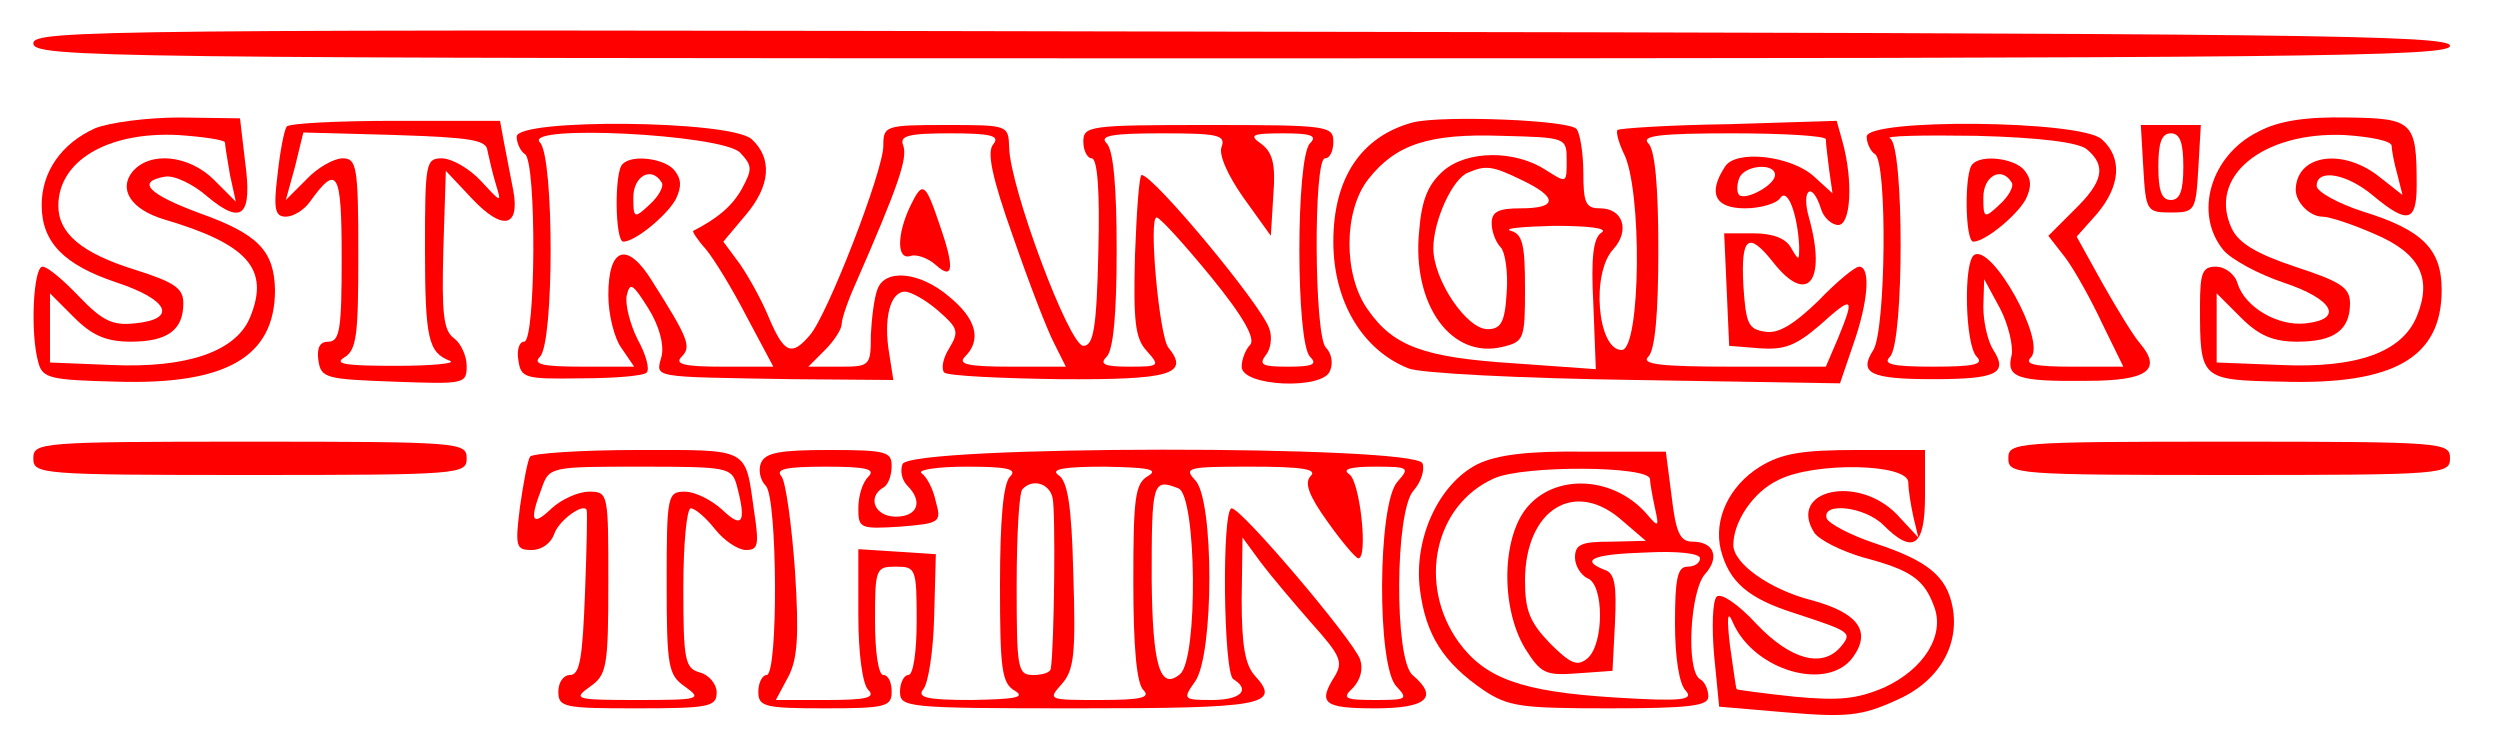  <svg  version="1.0" xmlns="http://www.w3.org/2000/svg"  width="300pt" height="90pt" viewBox="0 0 300 90"  preserveAspectRatio="xMidYMid meet">  <g transform="translate(0,90) scale(0.1,-0.1)" fill="#ff0000" stroke="none"> <path d="M40 848 c0 -17 76 -18 1450 -18 1279 0 1450 2 1450 15 0 13 -172 15 -1450 17 -1375 3 -1450 2 -1450 -14z"/> <path d="M114 746 c-40 -18 -64 -52 -64 -92 0 -45 27 -72 90 -93 63 -21 73 -44 22 -49 -27 -3 -39 3 -67 32 -19 20 -38 36 -44 36 -11 0 -15 -80 -5 -115 5 -19 14 -21 94 -23 132 -4 190 30 190 110 -1 47 -20 67 -90 92 -62 23 -77 38 -42 44 11 2 34 -9 51 -24 42 -35 54 -23 45 43 l-6 51 -72 1 c-39 0 -85 -6 -102 -13z m156 -17 c0 -4 3 -21 6 -39 l7 -32 -26 26 c-30 30 -77 35 -98 10 -17 -21 -2 -45 37 -57 102 -30 128 -60 104 -118 -17 -41 -76 -61 -166 -57 l-74 3 0 42 0 41 29 -29 c22 -22 39 -29 68 -29 44 0 63 14 63 46 0 18 -10 25 -57 40 -65 20 -93 44 -93 77 0 54 59 89 143 85 31 -2 57 -6 57 -9z"/> <path d="M344 748 c-3 -4 -8 -30 -11 -58 -5 -41 -3 -50 10 -50 9 0 22 8 29 18 33 46 38 36 38 -67 0 -85 -2 -101 -16 -101 -10 0 -14 -7 -12 -22 3 -22 9 -23 91 -26 84 -3 87 -3 87 19 0 12 -7 27 -15 33 -13 9 -15 30 -13 106 l3 95 32 -34 c36 -38 57 -34 49 10 -3 16 -8 41 -11 57 l-5 27 -126 0 c-69 0 -128 -3 -130 -7z m241 -29 c2 -9 6 -27 10 -40 7 -23 7 -23 -18 4 -14 15 -35 27 -47 27 -19 0 -20 -6 -20 -107 0 -110 4 -126 30 -136 8 -3 -21 -6 -65 -6 -59 0 -75 2 -62 10 15 9 17 26 17 124 0 106 -2 115 -19 115 -10 0 -30 -11 -43 -25 l-25 -25 11 40 10 41 110 -3 c92 -3 110 -6 111 -19z"/> <path d="M1695 753 c-62 -17 -95 -67 -95 -143 0 -72 35 -130 90 -152 14 -6 136 -12 272 -14 l246 -4 16 47 c18 51 21 93 7 93 -5 0 -27 -18 -49 -41 -29 -28 -48 -40 -64 -37 -20 3 -23 9 -26 56 -3 58 6 65 36 27 41 -52 64 -23 43 53 -10 34 3 46 14 12 3 -11 13 -20 21 -20 15 0 18 53 5 100 l-7 25 -129 -4 c-72 -1 -132 -5 -134 -7 -2 -2 1 -14 7 -27 23 -42 21 -237 -2 -237 -29 0 -37 92 -10 121 20 22 12 49 -16 49 -17 0 -20 6 -20 43 0 23 -4 47 -8 52 -7 11 -162 17 -197 8z m185 -46 c0 -27 0 -27 -25 -11 -37 24 -94 24 -123 -1 -18 -16 -26 -34 -29 -72 -9 -89 39 -155 101 -139 25 6 26 10 26 70 0 53 -3 65 -17 69 -10 3 14 5 52 6 42 0 65 -3 57 -8 -10 -6 -13 -29 -10 -86 l3 -78 -98 7 c-108 7 -145 20 -176 65 -29 41 -29 118 1 156 33 42 73 55 160 52 78 -2 78 -2 78 -30z m311 26 c0 -5 2 -21 4 -37 l4 -28 -22 20 c-27 25 -94 33 -107 12 -21 -32 -12 -50 24 -50 19 0 38 6 42 12 9 14 21 -19 23 -57 0 -18 0 -19 -10 -2 -6 11 -22 17 -45 17 l-35 0 3 -67 3 -68 37 -3 c29 -2 43 3 72 28 40 36 42 34 22 -15 l-15 -35 -112 0 c-88 0 -110 3 -101 12 8 8 12 51 12 128 0 77 -4 120 -12 128 -9 9 13 12 100 12 62 0 112 -3 113 -7z m-365 -49 c44 -21 43 -34 -1 -34 -27 0 -35 -4 -35 -18 0 -10 5 -23 11 -29 5 -5 9 -30 7 -54 -2 -36 -7 -44 -23 -44 -25 0 -65 59 -65 97 0 33 23 84 42 91 21 9 29 8 64 -9z m304 6 c0 -12 -35 -31 -43 -24 -3 3 -3 12 0 20 6 16 43 19 43 4z"/> <path d="M2710 742 c-57 -28 -78 -98 -42 -142 9 -11 42 -29 72 -39 60 -20 73 -44 27 -49 -33 -4 -73 19 -82 48 -3 11 -15 20 -26 20 -16 0 -19 -7 -19 -47 0 -89 0 -89 99 -91 134 -4 191 29 191 110 0 49 -23 72 -94 94 -31 10 -56 24 -56 31 0 21 36 15 68 -12 41 -34 52 -32 52 13 0 76 -4 80 -83 81 -50 1 -83 -4 -107 -17z m160 -17 c0 -5 3 -21 7 -35 l6 -24 -28 22 c-43 34 -97 27 -100 -13 -2 -16 16 -35 32 -35 8 0 36 -9 63 -21 54 -23 69 -53 50 -99 -18 -43 -72 -62 -163 -58 l-77 3 0 42 0 41 29 -29 c22 -22 39 -29 68 -29 44 0 63 14 63 46 0 19 -11 26 -66 44 -48 16 -68 29 -76 46 -29 62 37 116 135 112 31 -2 57 -7 57 -13z"/> <path d="M620 736 c0 -8 5 -18 10 -21 14 -9 13 -225 -1 -225 -6 0 -9 -10 -7 -22 3 -22 8 -23 75 -22 40 0 76 3 79 7 4 4 -1 22 -11 40 -9 18 -15 42 -13 52 4 17 7 15 26 -15 13 -21 19 -43 16 -57 -7 -27 -16 -25 155 -28 l123 -1 -5 32 c-7 41 1 74 19 74 7 0 25 -10 40 -23 24 -21 25 -25 13 -45 -7 -11 -10 -24 -6 -29 4 -4 67 -7 138 -8 134 -1 157 6 131 38 -11 14 -24 157 -14 156 4 0 33 -32 65 -71 40 -49 54 -75 47 -82 -5 -5 -10 -17 -10 -26 0 -24 98 -28 106 -5 4 9 2 21 -5 28 -14 14 -15 227 -1 227 6 0 10 9 10 20 0 19 -7 20 -150 20 -143 0 -150 -1 -150 -20 0 -11 5 -20 10 -20 7 0 10 -40 8 -112 -2 -93 -6 -113 -18 -113 -17 0 -88 190 -89 238 -1 27 -1 27 -76 27 -73 0 -75 -1 -75 -25 0 -30 -67 -203 -88 -227 -22 -26 -31 -22 -49 20 -8 20 -24 49 -35 65 l-20 27 26 31 c31 36 33 69 8 92 -26 23 -282 25 -282 3z m268 -19 c15 -16 15 -20 2 -44 -12 -21 -29 -35 -58 -50 -2 0 5 -11 15 -22 10 -12 32 -48 49 -81 l32 -60 -61 0 c-46 0 -58 3 -49 12 12 12 8 22 -35 90 -30 49 -53 42 -53 -16 0 -23 7 -52 16 -64 l15 -22 -62 0 c-49 0 -60 3 -51 12 17 17 17 239 0 257 -22 22 217 10 240 -12z m304 10 c-8 -9 -2 -39 24 -112 19 -55 41 -112 49 -127 l14 -28 -66 0 c-52 0 -64 3 -55 12 20 20 14 45 -19 72 -35 30 -77 34 -86 9 -4 -10 -7 -35 -8 -55 0 -37 -1 -38 -37 -38 l-38 0 20 20 c11 11 20 25 20 31 0 6 7 27 16 47 53 121 63 152 58 167 -5 12 5 15 56 15 50 0 60 -3 52 -13z m274 -3 c-4 -9 7 -34 26 -61 l33 -46 3 49 c3 37 -1 51 -14 61 -16 11 -12 13 26 13 34 0 41 -3 32 -12 -17 -17 -17 -239 0 -256 9 -9 4 -12 -26 -12 -31 0 -36 2 -27 14 6 7 8 22 4 32 -10 29 -139 184 -153 184 -3 0 -6 -43 -8 -96 -2 -79 0 -100 14 -115 16 -18 16 -19 -21 -19 -30 0 -36 3 -27 12 8 8 12 51 12 128 0 77 -4 120 -12 128 -9 9 5 12 66 12 67 0 77 -2 72 -16z"/> <path d="M747 703 c-10 -9 -9 -93 1 -93 14 0 52 31 63 51 7 15 7 24 -2 35 -12 14 -51 19 -62 7z m47 -22 c3 -4 -3 -16 -14 -26 -19 -18 -20 -17 -20 8 0 26 22 38 34 18z"/> <path d="M1092 652 c-16 -34 -16 -65 1 -59 6 2 20 -2 30 -11 21 -19 23 -4 4 50 -17 50 -20 51 -35 20z"/> <path d="M2240 736 c0 -8 5 -18 10 -21 15 -9 13 -211 -2 -235 -18 -28 -4 -35 72 -35 76 0 90 7 72 35 -7 11 -12 34 -12 52 l1 33 19 -35 c10 -19 16 -45 14 -56 -7 -27 6 -32 90 -31 73 0 91 13 64 45 -8 9 -28 42 -45 72 l-31 56 24 27 c29 34 31 68 6 90 -26 23 -282 25 -282 3z m264 -15 c24 -20 20 -39 -15 -73 l-31 -31 21 -27 c11 -15 31 -51 44 -79 l25 -51 -61 0 c-46 0 -58 3 -50 11 19 19 -47 137 -68 123 -13 -8 -11 -108 3 -122 9 -9 -2 -12 -52 -12 -50 0 -61 3 -52 12 17 17 17 254 0 262 -7 3 40 4 104 3 77 -2 122 -8 132 -16z"/> <path d="M2367 703 c-10 -9 -9 -93 1 -93 14 0 52 31 63 51 7 15 7 24 -2 35 -12 14 -51 19 -62 7z m47 -22 c3 -4 -3 -16 -14 -26 -19 -18 -20 -17 -20 8 0 26 22 38 34 18z"/> <path d="M2572 698 c3 -51 4 -53 33 -53 29 0 30 2 33 53 l3 52 -36 0 -36 0 3 -52z m48 2 c0 -29 -4 -40 -15 -40 -11 0 -15 11 -15 40 0 29 4 40 15 40 11 0 15 -11 15 -40z"/> <path d="M40 350 c0 -19 7 -20 260 -20 253 0 260 1 260 20 0 19 -7 20 -260 20 -253 0 -260 -1 -260 -20z"/> <path d="M2410 350 c0 -19 7 -20 265 -20 258 0 265 1 265 20 0 19 -7 20 -265 20 -258 0 -265 -1 -265 -20z"/> <path d="M636 352 c-3 -5 -8 -32 -12 -60 -6 -48 -5 -52 14 -52 12 0 23 8 27 19 5 16 35 38 39 29 1 -2 0 -47 -2 -100 -3 -77 -6 -98 -18 -98 -8 0 -14 -9 -14 -20 0 -19 7 -20 95 -20 86 0 95 2 95 19 0 10 -9 21 -20 24 -18 5 -20 14 -20 101 0 53 4 96 9 96 5 0 18 -11 29 -25 11 -14 28 -25 37 -25 15 0 16 6 10 46 -11 78 -4 74 -140 74 -68 0 -126 -4 -129 -8z m248 -34 c12 -45 7 -53 -17 -30 -13 12 -33 22 -45 22 -21 0 -22 -4 -22 -109 0 -102 2 -111 22 -125 21 -15 18 -16 -57 -16 -75 0 -78 1 -57 16 20 14 22 23 22 125 0 107 0 109 -23 109 -13 0 -33 -9 -45 -20 -24 -23 -27 -15 -12 24 9 26 11 26 119 26 104 0 109 -1 115 -22z"/> <path d="M913 344 c-3 -8 -1 -20 6 -27 14 -14 15 -227 1 -227 -5 0 -10 -9 -10 -20 0 -18 7 -20 80 -20 73 0 80 2 80 20 0 11 -4 20 -10 20 -6 0 -10 28 -10 65 0 63 1 65 25 65 24 0 25 -2 25 -65 0 -37 -4 -65 -10 -65 -5 0 -10 -9 -10 -20 0 -19 7 -20 214 -20 222 0 244 4 212 39 -12 13 -16 37 -16 92 l1 74 22 -30 c12 -16 40 -49 61 -73 34 -38 38 -46 28 -63 -21 -33 -14 -39 48 -39 62 0 77 13 45 40 -22 19 -21 196 1 221 9 10 14 25 11 33 -9 22 -616 22 -624 -1 -3 -8 -1 -19 6 -26 19 -19 12 -37 -14 -37 -25 0 -35 23 -15 35 6 3 10 15 10 26 0 17 -7 19 -75 19 -59 0 -77 -3 -82 -16z m129 -16 c-7 -7 -12 -23 -12 -38 0 -24 2 -25 50 -22 48 4 50 5 43 30 -3 15 -11 30 -17 34 -6 4 18 8 54 8 50 0 61 -3 52 -12 -8 -8 -12 -51 -12 -130 0 -101 2 -118 18 -127 13 -8 0 -10 -52 -11 -54 0 -66 3 -58 13 6 7 12 46 13 87 l2 75 -46 3 -47 3 0 -78 c0 -48 5 -84 12 -91 9 -9 -2 -12 -49 -12 l-62 0 15 28 c11 21 13 49 8 127 -4 55 -11 106 -16 113 -8 9 4 12 53 12 49 0 60 -3 51 -12z m336 1 c-16 -9 -18 -26 -18 -127 0 -79 4 -122 12 -130 9 -9 -2 -12 -52 -12 -62 0 -63 0 -46 19 15 17 17 36 14 131 -2 85 -7 113 -18 120 -10 7 7 10 55 10 52 -1 66 -3 53 -11z m195 0 c-8 -8 -3 -23 20 -55 17 -24 34 -44 37 -44 12 0 2 93 -11 101 -9 6 2 9 30 9 42 0 43 -1 28 -18 -24 -26 -25 -223 -1 -246 14 -15 12 -16 -26 -16 -37 0 -40 2 -26 15 9 10 12 23 8 34 -9 24 -142 181 -154 181 -12 0 -10 -198 2 -205 21 -13 9 -25 -26 -25 -34 0 -35 1 -20 22 23 32 23 220 0 242 -14 15 -8 16 67 16 61 0 80 -3 72 -11z m-310 -26 c4 -15 2 -181 -2 -205 0 -5 -10 -8 -21 -8 -19 0 -20 7 -20 108 0 60 3 112 7 115 12 13 32 7 36 -10z m151 11 c22 -8 24 -205 2 -223 -24 -20 -33 10 -34 114 0 117 1 121 32 109z"/> <path d="M1773 343 c-47 -24 -77 -90 -69 -151 7 -54 28 -87 76 -120 30 -20 45 -22 151 -22 97 0 119 3 119 14 0 8 -4 18 -10 21 -17 10 -12 106 6 126 18 20 11 39 -15 39 -15 0 -20 11 -25 54 l-7 54 -97 0 c-70 1 -106 -4 -129 -15z m207 -18 c0 -5 3 -21 6 -35 5 -22 4 -23 -8 -9 -38 46 -107 52 -143 13 -33 -35 -35 -122 -5 -172 19 -30 24 -33 63 -30 l42 3 3 58 c2 44 0 59 -12 63 -31 12 -15 19 49 21 38 2 65 -1 65 -7 0 -6 -7 -10 -15 -10 -12 0 -15 -14 -15 -68 0 -41 5 -73 13 -81 10 -11 -5 -13 -85 -8 -113 7 -156 23 -188 67 -49 69 -29 164 43 196 36 16 187 15 187 -1z m-33 -50 l28 -24 -42 -1 c-35 0 -43 -3 -43 -19 0 -10 7 -21 15 -25 20 -7 20 -79 0 -96 -12 -10 -20 -7 -45 18 -24 25 -30 39 -30 75 0 86 60 123 117 72z"/> <path d="M2112 340 c-37 -23 -56 -63 -47 -100 10 -38 32 -58 89 -76 67 -22 69 -23 55 -40 -22 -26 -60 -16 -101 27 -22 24 -43 38 -48 33 -5 -5 -6 -37 -3 -71 l6 -61 82 -7 c71 -6 89 -4 129 14 52 22 78 66 69 113 -7 36 -29 55 -93 76 -30 10 -56 24 -58 30 -6 20 46 14 68 -8 36 -36 50 -26 50 35 l0 55 -82 0 c-65 0 -90 -4 -116 -20z m178 -19 c0 -9 3 -27 6 -41 l6 -25 -26 28 c-47 48 -131 29 -99 -22 6 -9 32 -22 59 -30 57 -15 73 -26 85 -59 13 -34 -12 -75 -60 -97 -33 -14 -54 -16 -108 -11 -37 4 -68 8 -69 9 -1 1 -4 25 -8 52 -4 34 -3 43 3 29 25 -59 115 -85 145 -42 22 31 5 53 -51 68 -50 13 -93 44 -93 66 0 28 24 64 54 78 43 22 156 20 156 -3z"/> </g> </svg> 